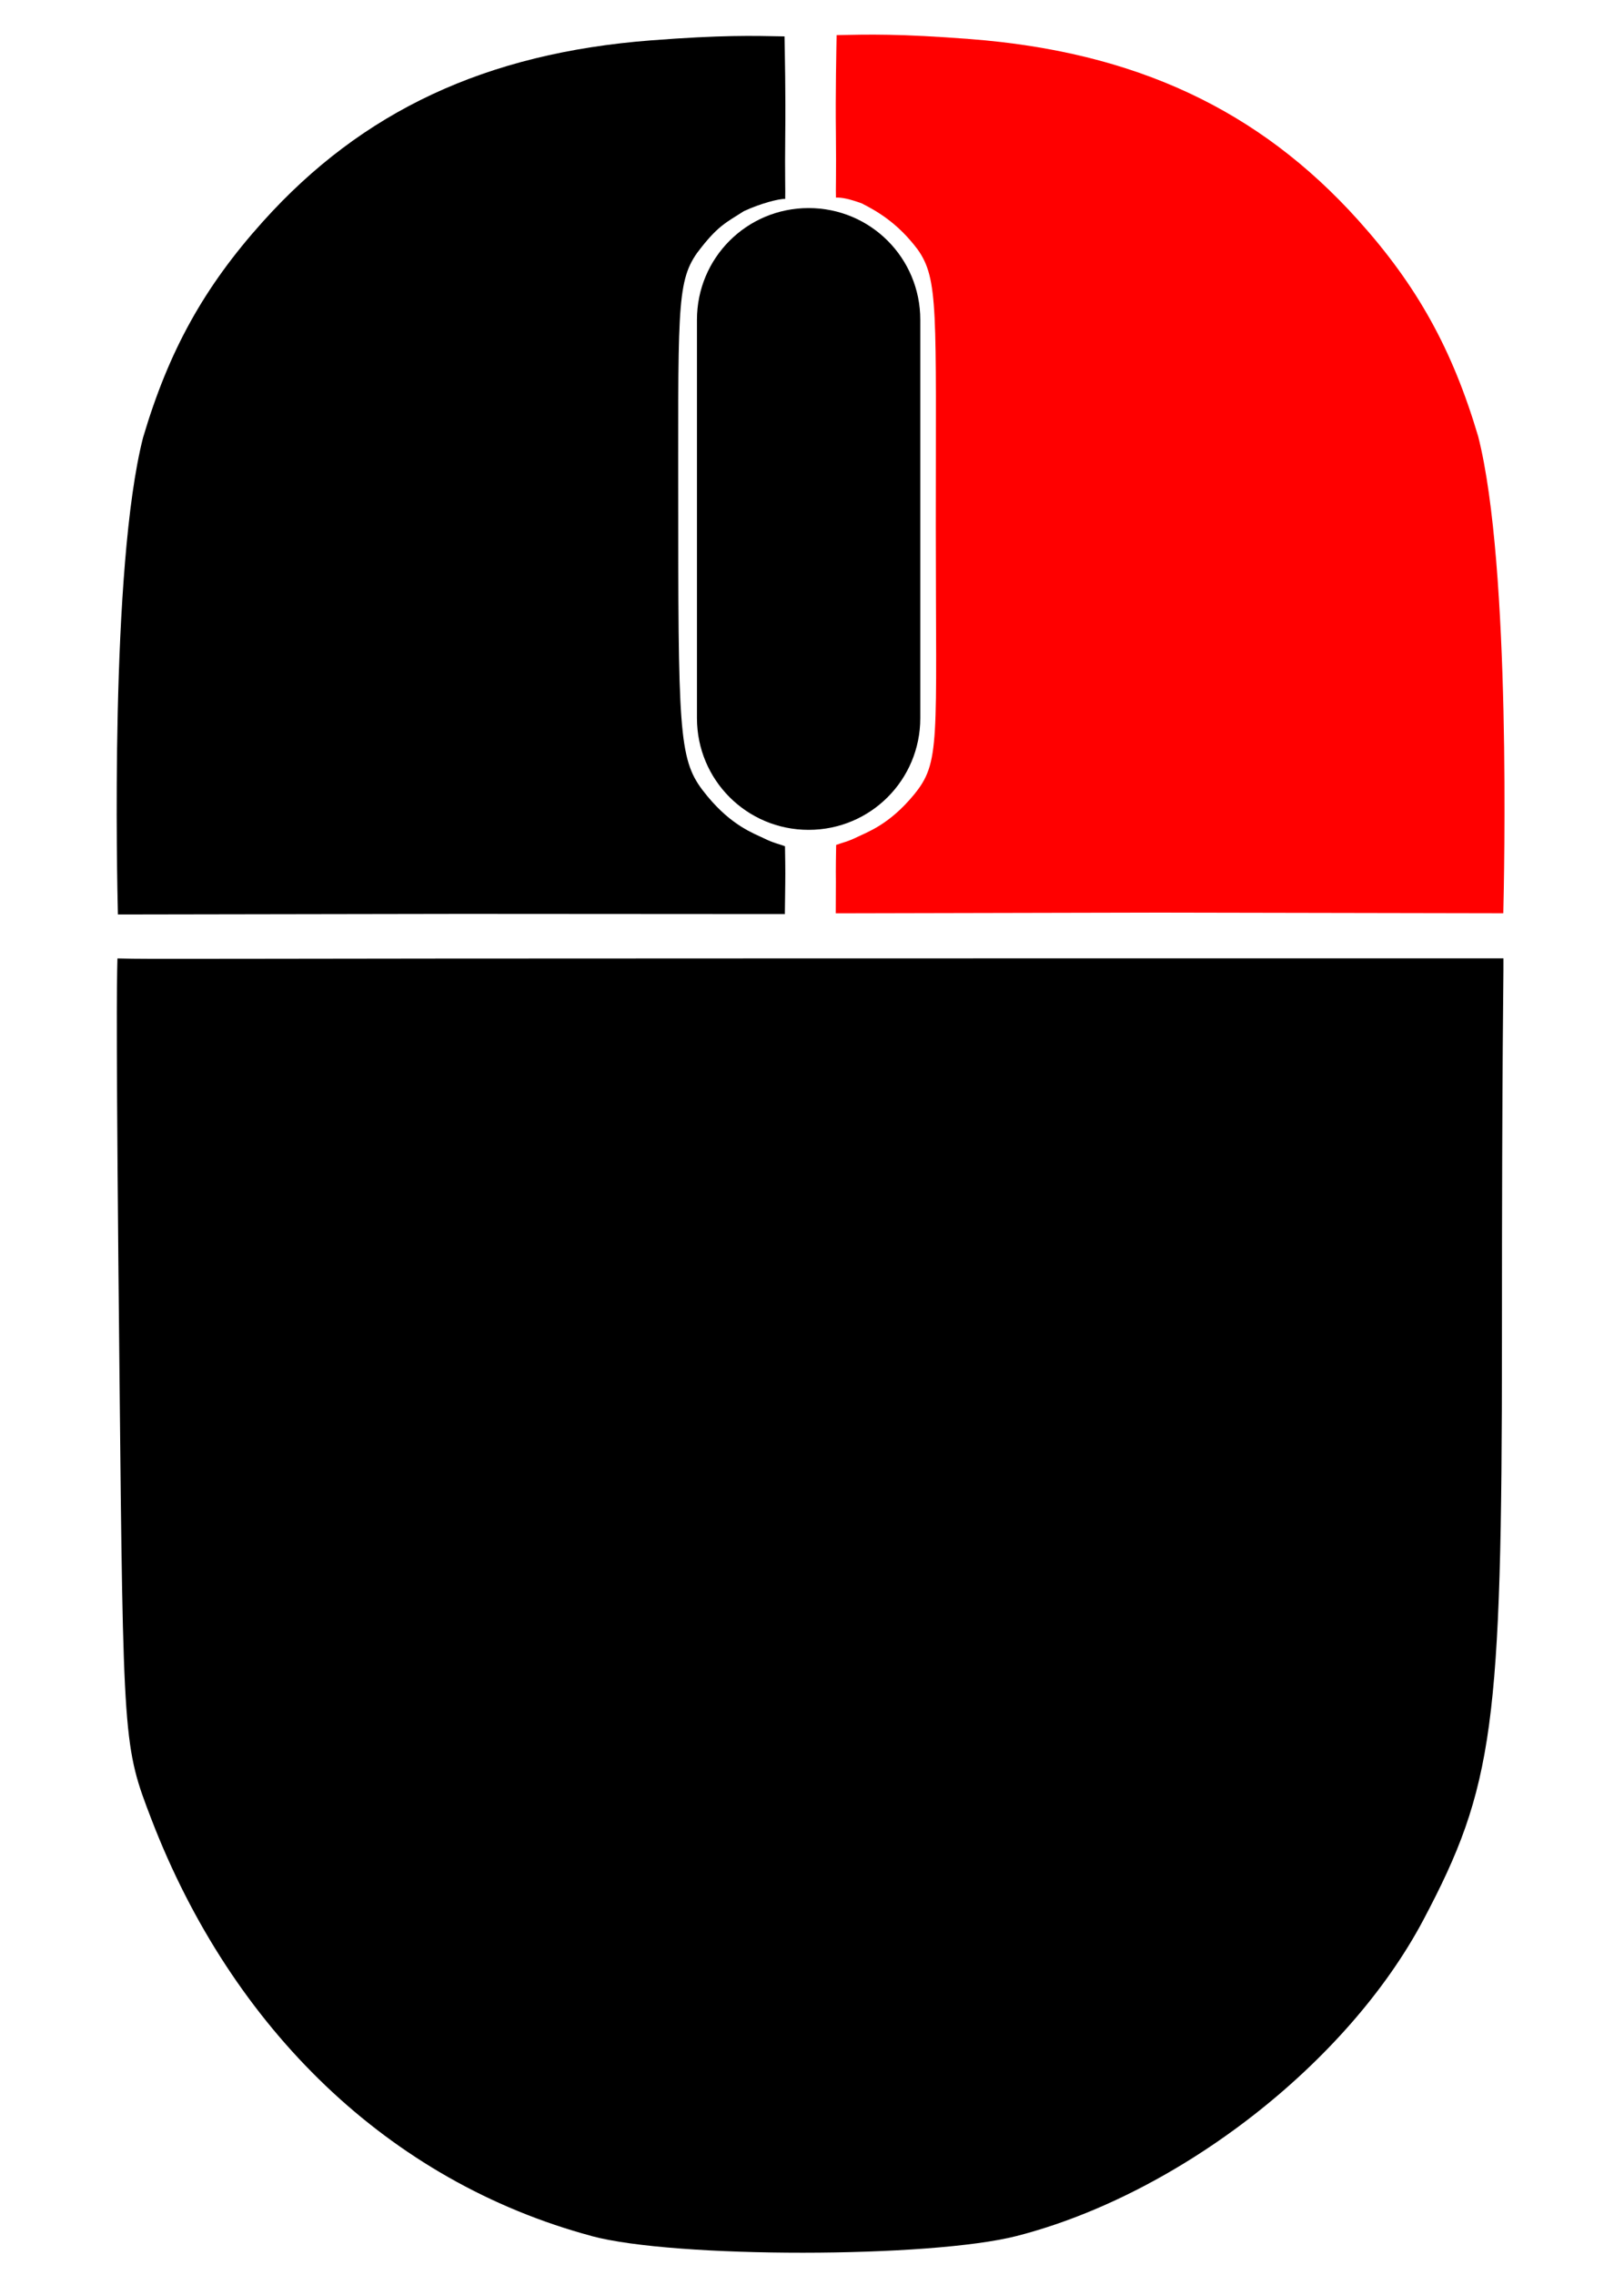<?xml version="1.0" encoding="UTF-8" standalone="no"?>
<!-- Created with Inkscape (http://www.inkscape.org/) -->

<svg
   width="25mm"
   height="35mm"
   viewBox="0 0 25 35"
   version="1.1"
   id="svg5"
   xml:space="preserve"
   inkscape:export-filename="mouse.png"
   inkscape:export-xdpi="96"
   inkscape:export-ydpi="96"
   inkscape:version="1.2.2 (732a01da63, 2022-12-09)"
   sodipodi:docname="mouseright.svg"
   xmlns:inkscape="http://www.inkscape.org/namespaces/inkscape"
   xmlns:sodipodi="http://sodipodi.sourceforge.net/DTD/sodipodi-0.dtd"
   xmlns="http://www.w3.org/2000/svg"
   xmlns:svg="http://www.w3.org/2000/svg"><sodipodi:namedview
     id="namedview7"
     pagecolor="#ffffff"
     bordercolor="#666666"
     borderopacity="1.0"
     inkscape:showpageshadow="2"
     inkscape:pageopacity="0.0"
     inkscape:pagecheckerboard="0"
     inkscape:deskcolor="#d1d1d1"
     inkscape:document-units="mm"
     showgrid="false"
     inkscape:zoom="5.6568545"
     inkscape:cx="48.701977"
     inkscape:cy="88.653509"
     inkscape:window-width="1920"
     inkscape:window-height="1001"
     inkscape:window-x="-9"
     inkscape:window-y="-9"
     inkscape:window-maximized="1"
     inkscape:current-layer="layer1" /><defs
     id="defs2" /><g
     inkscape:label="Calque 1"
     inkscape:groupmode="layer"
     id="layer1"><path
       style="display:inline;fill:#000000;stroke-width:0.167"
       d="M 1.815,14.069 C 1.803,13.55 1.691,8.735 2.202,6.733 2.599,5.393 3.142,4.415 4.048,3.408 5.578,1.706 7.486,0.816 10.023,0.621 c 1.088,-0.084 1.562,-0.071 2.054,-0.061 0.004,0.229 0.019,0.899 0.011,1.514 -0.007,0.621 0.004,0.884 -8e-4,0.986 -0.098,-0.003 -0.38,0.07 -0.635,0.188 -0.281,0.18 -0.408,0.226 -0.724,0.647 -0.32,0.457 -0.287,0.911 -0.287,4.248 0,3.337 0.033,3.604 0.448,4.106 0.379,0.459 0.716,0.572 0.868,0.647 0.152,0.075 0.222,0.084 0.327,0.123 0.002,0.129 0.007,0.371 0.004,0.565 l -0.006,0.479 -4.975,-0.003"
       id="path2574" /><path
       style="display:inline;fill:#ff0000;stroke-width:0.167;fill-opacity:1"
       d="M 23.142,14.05 C 23.154,13.53 23.266,8.715 22.755,6.713 22.357,5.373 21.815,4.395 20.909,3.388 19.379,1.686 17.471,0.796 14.933,0.601 c -1.088,-0.084 -1.562,-0.071 -2.054,-0.061 -0.004,0.229 -0.019,0.899 -0.011,1.514 0.007,0.621 -0.004,0.884 8e-4,0.986 0.098,-0.003 0.206,0.021 0.395,0.088 0.223,0.114 0.549,0.292 0.865,0.713 0.32,0.457 0.277,0.921 0.277,4.258 0,3.337 0.076,3.627 -0.339,4.13 -0.379,0.459 -0.716,0.572 -0.868,0.647 -0.152,0.075 -0.222,0.084 -0.327,0.123 -0.002,0.129 -0.007,0.371 -0.004,0.565 l -0.002,0.487 4.983,-0.011"
       id="path2572" /><path
       style="display:inline;fill:#000000;stroke-width:0.167"
       d="M 9.107,34.4 C 5.984,33.56 3.571,31.212 2.331,27.989 1.9,26.868 1.897,26.832 1.839,21.122 c -0.054,-5.251 -0.042,-5.955 -0.031,-6.377 0.616,0.016 0.927,-4.4e-4 10.693,-4.4e-4 9.615,0 9.723,-0.002 10.643,-4.88e-4 0.003,0.398 -0.023,1.241 -0.023,5.907 0,5.901 -0.128,6.843 -1.208,8.883 -1.167,2.204 -3.759,4.22 -6.254,4.864 -1.333,0.344 -5.277,0.346 -6.551,0.003 z"
       id="path416" /><path
       id="rect524"
       style="display:inline;fill:#000000;fill-opacity:1;fill-rule:evenodd;stroke-width:1.066"
       d="m 12.448,3.201 c 0.952,0 1.719,0.767 1.719,1.719 v 6.128 c 0,0.952 -0.767,1.719 -1.719,1.719 -0.952,0 -1.719,-0.767 -1.719,-1.719 V 4.92 c 0,-0.952 0.767,-1.719 1.719,-1.719 z" /></g></svg>
